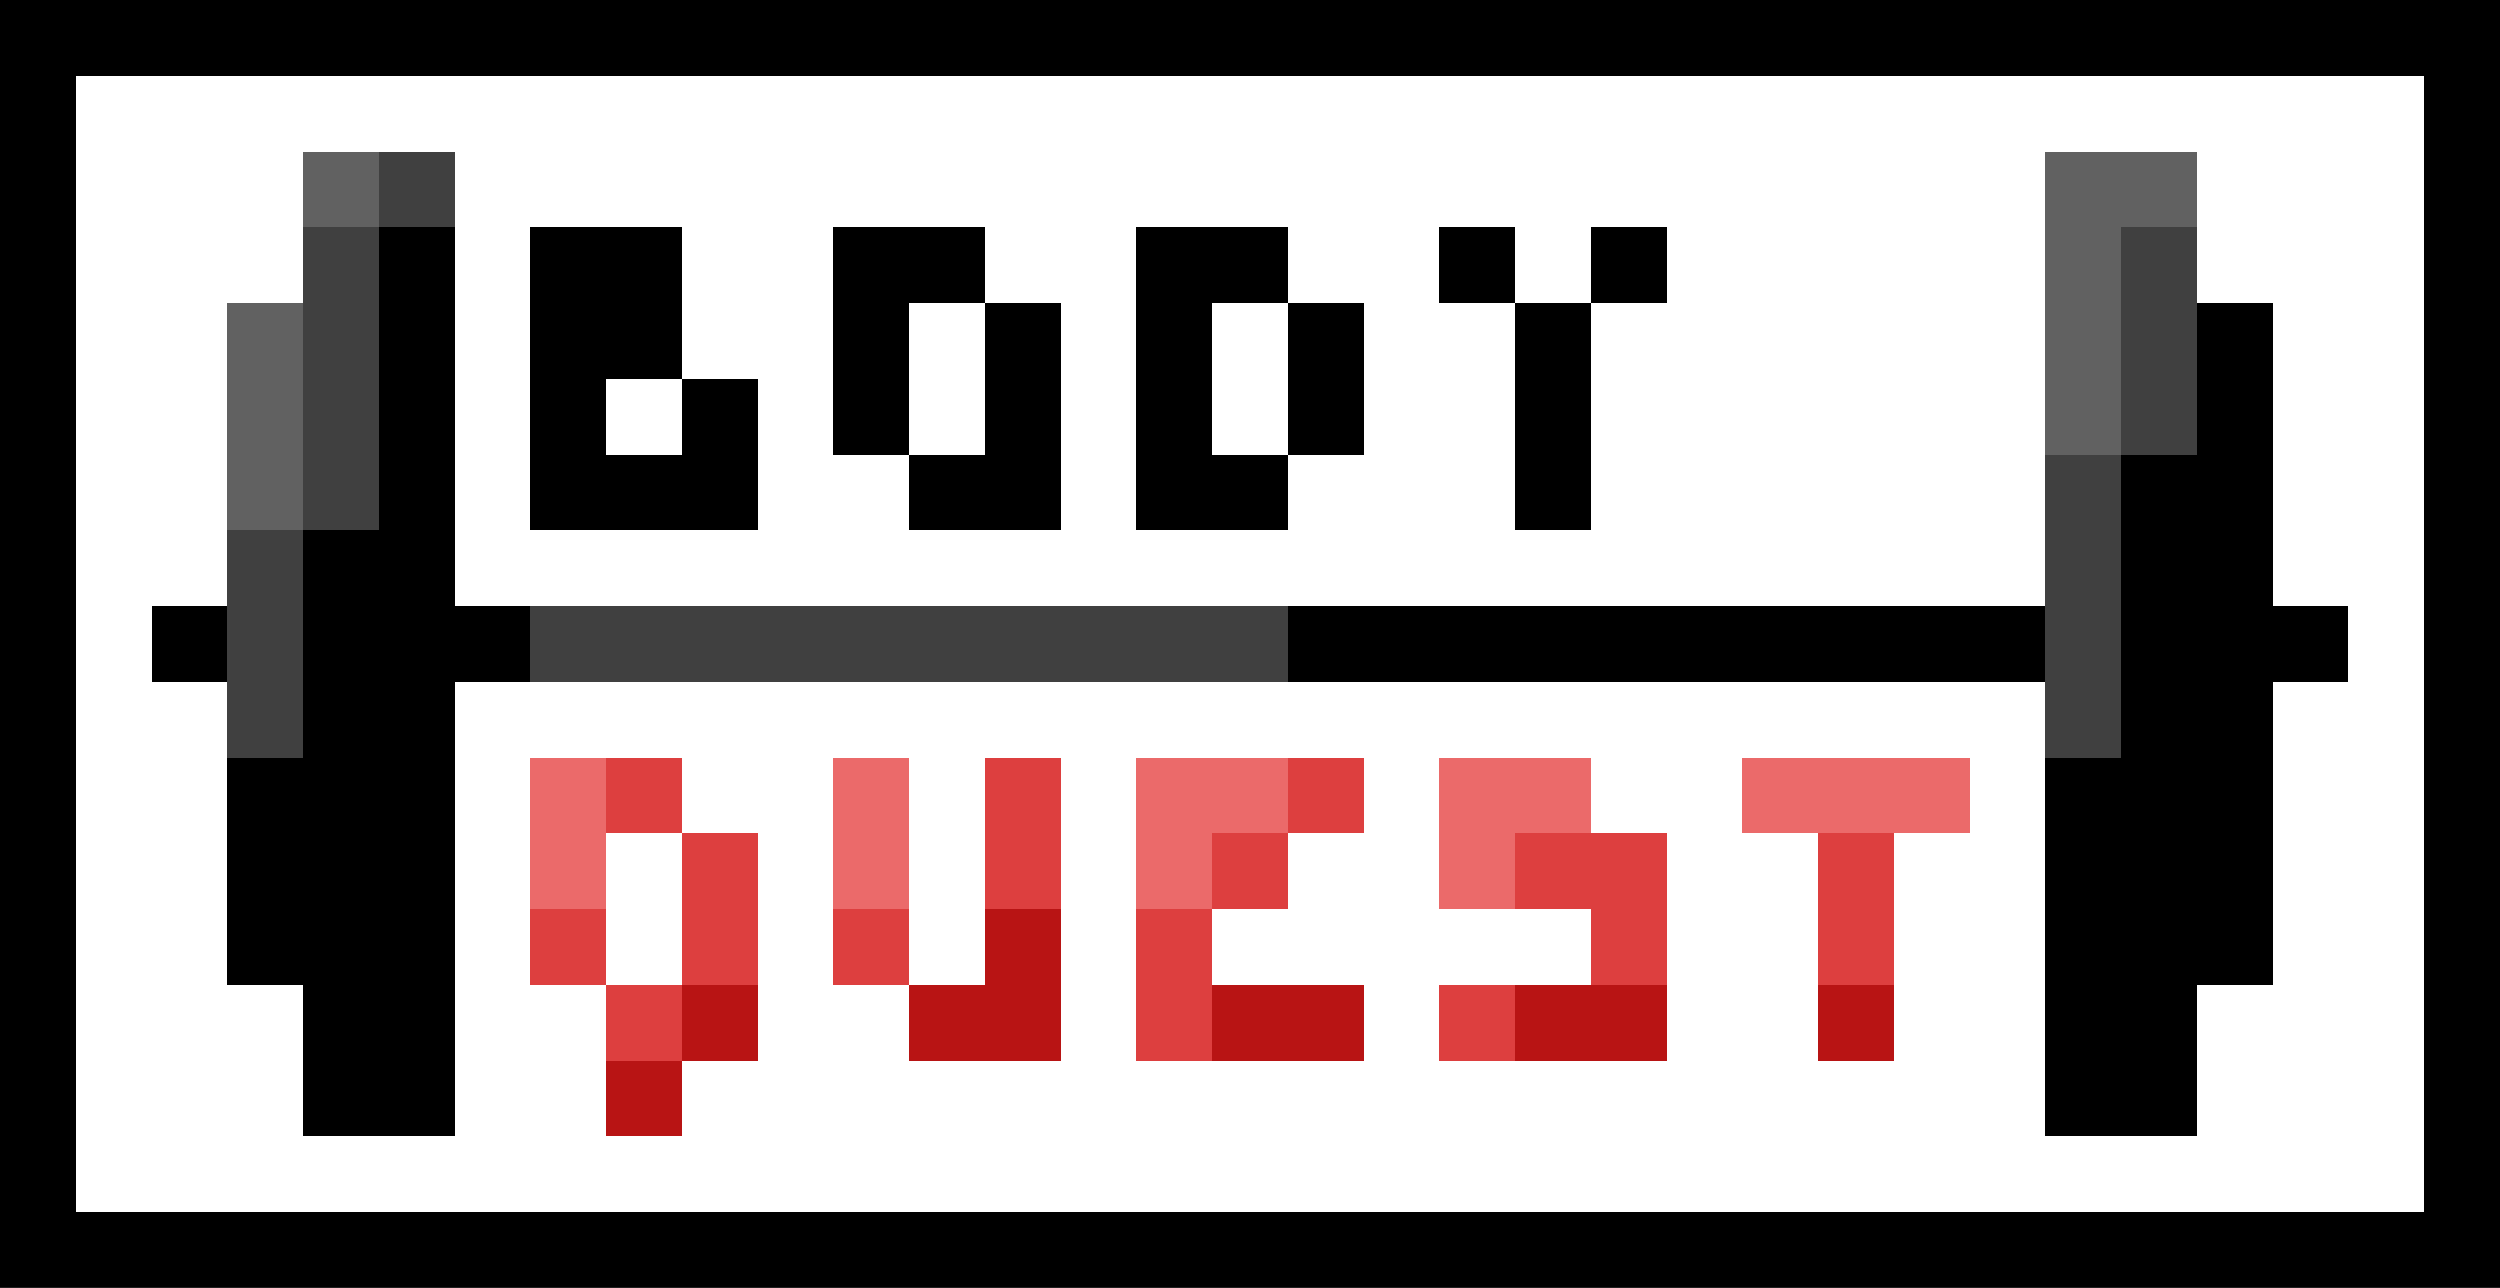 <svg xmlns="http://www.w3.org/2000/svg" viewBox="0 -0.5 33 17" shape-rendering="crispEdges">
<path stroke="#000000" d="M0 0h33M0 1h1M32 1h1M0 2h1M32 2h1M0 3h1M5 3h1M7 3h2M11 3h2M15 3h2M19 3h1M21 3h1M32 3h1M0 4h1M5 4h1M7 4h2M11 4h1M13 4h1M15 4h1M17 4h1M20 4h1M29 4h1M32 4h1M0 5h1M5 5h1M7 5h1M9 5h1M11 5h1M13 5h1M15 5h1M17 5h1M20 5h1M29 5h1M32 5h1M0 6h1M5 6h1M7 6h3M12 6h2M15 6h2M20 6h1M28 6h2M32 6h1M0 7h1M4 7h2M28 7h2M32 7h1M0 8h1M2 8h1M4 8h3M17 8h10M28 8h3M32 8h1M0 9h1M4 9h2M28 9h2M32 9h1M0 10h1M3 10h3M27 10h3M32 10h1M0 11h1M3 11h3M27 11h3M32 11h1M0 12h1M3 12h3M27 12h3M32 12h1M0 13h1M4 13h2M27 13h2M32 13h1M0 14h1M4 14h2M27 14h2M32 14h1M0 15h1M32 15h1M0 16h33" />
<path stroke="#616161" d="M4 2h1M27 2h2M27 3h1M3 4h1M27 4h1M3 5h1M27 5h1M3 6h1" />
<path stroke="#404040" d="M5 2h1M4 3h1M28 3h1M4 4h1M28 4h1M4 5h1M28 5h1M4 6h1M27 6h1M3 7h1M27 7h1M3 8h1M7 8h10M27 8h1M3 9h1M27 9h1" />
<path stroke="#eb6a6a" d="M7 10h1M11 10h1M15 10h2M19 10h2M23 10h3M7 11h1M11 11h1M15 11h1M19 11h1" />
<path stroke="#dd3f3f" d="M8 10h1M13 10h1M17 10h1M9 11h1M13 11h1M16 11h1M20 11h2M24 11h1M7 12h1M9 12h1M11 12h1M15 12h1M21 12h1M24 12h1M8 13h1M15 13h1M19 13h1" />
<path stroke="#b81414" d="M13 12h1M9 13h1M12 13h2M16 13h2M20 13h2M24 13h1M8 14h1" />
</svg>